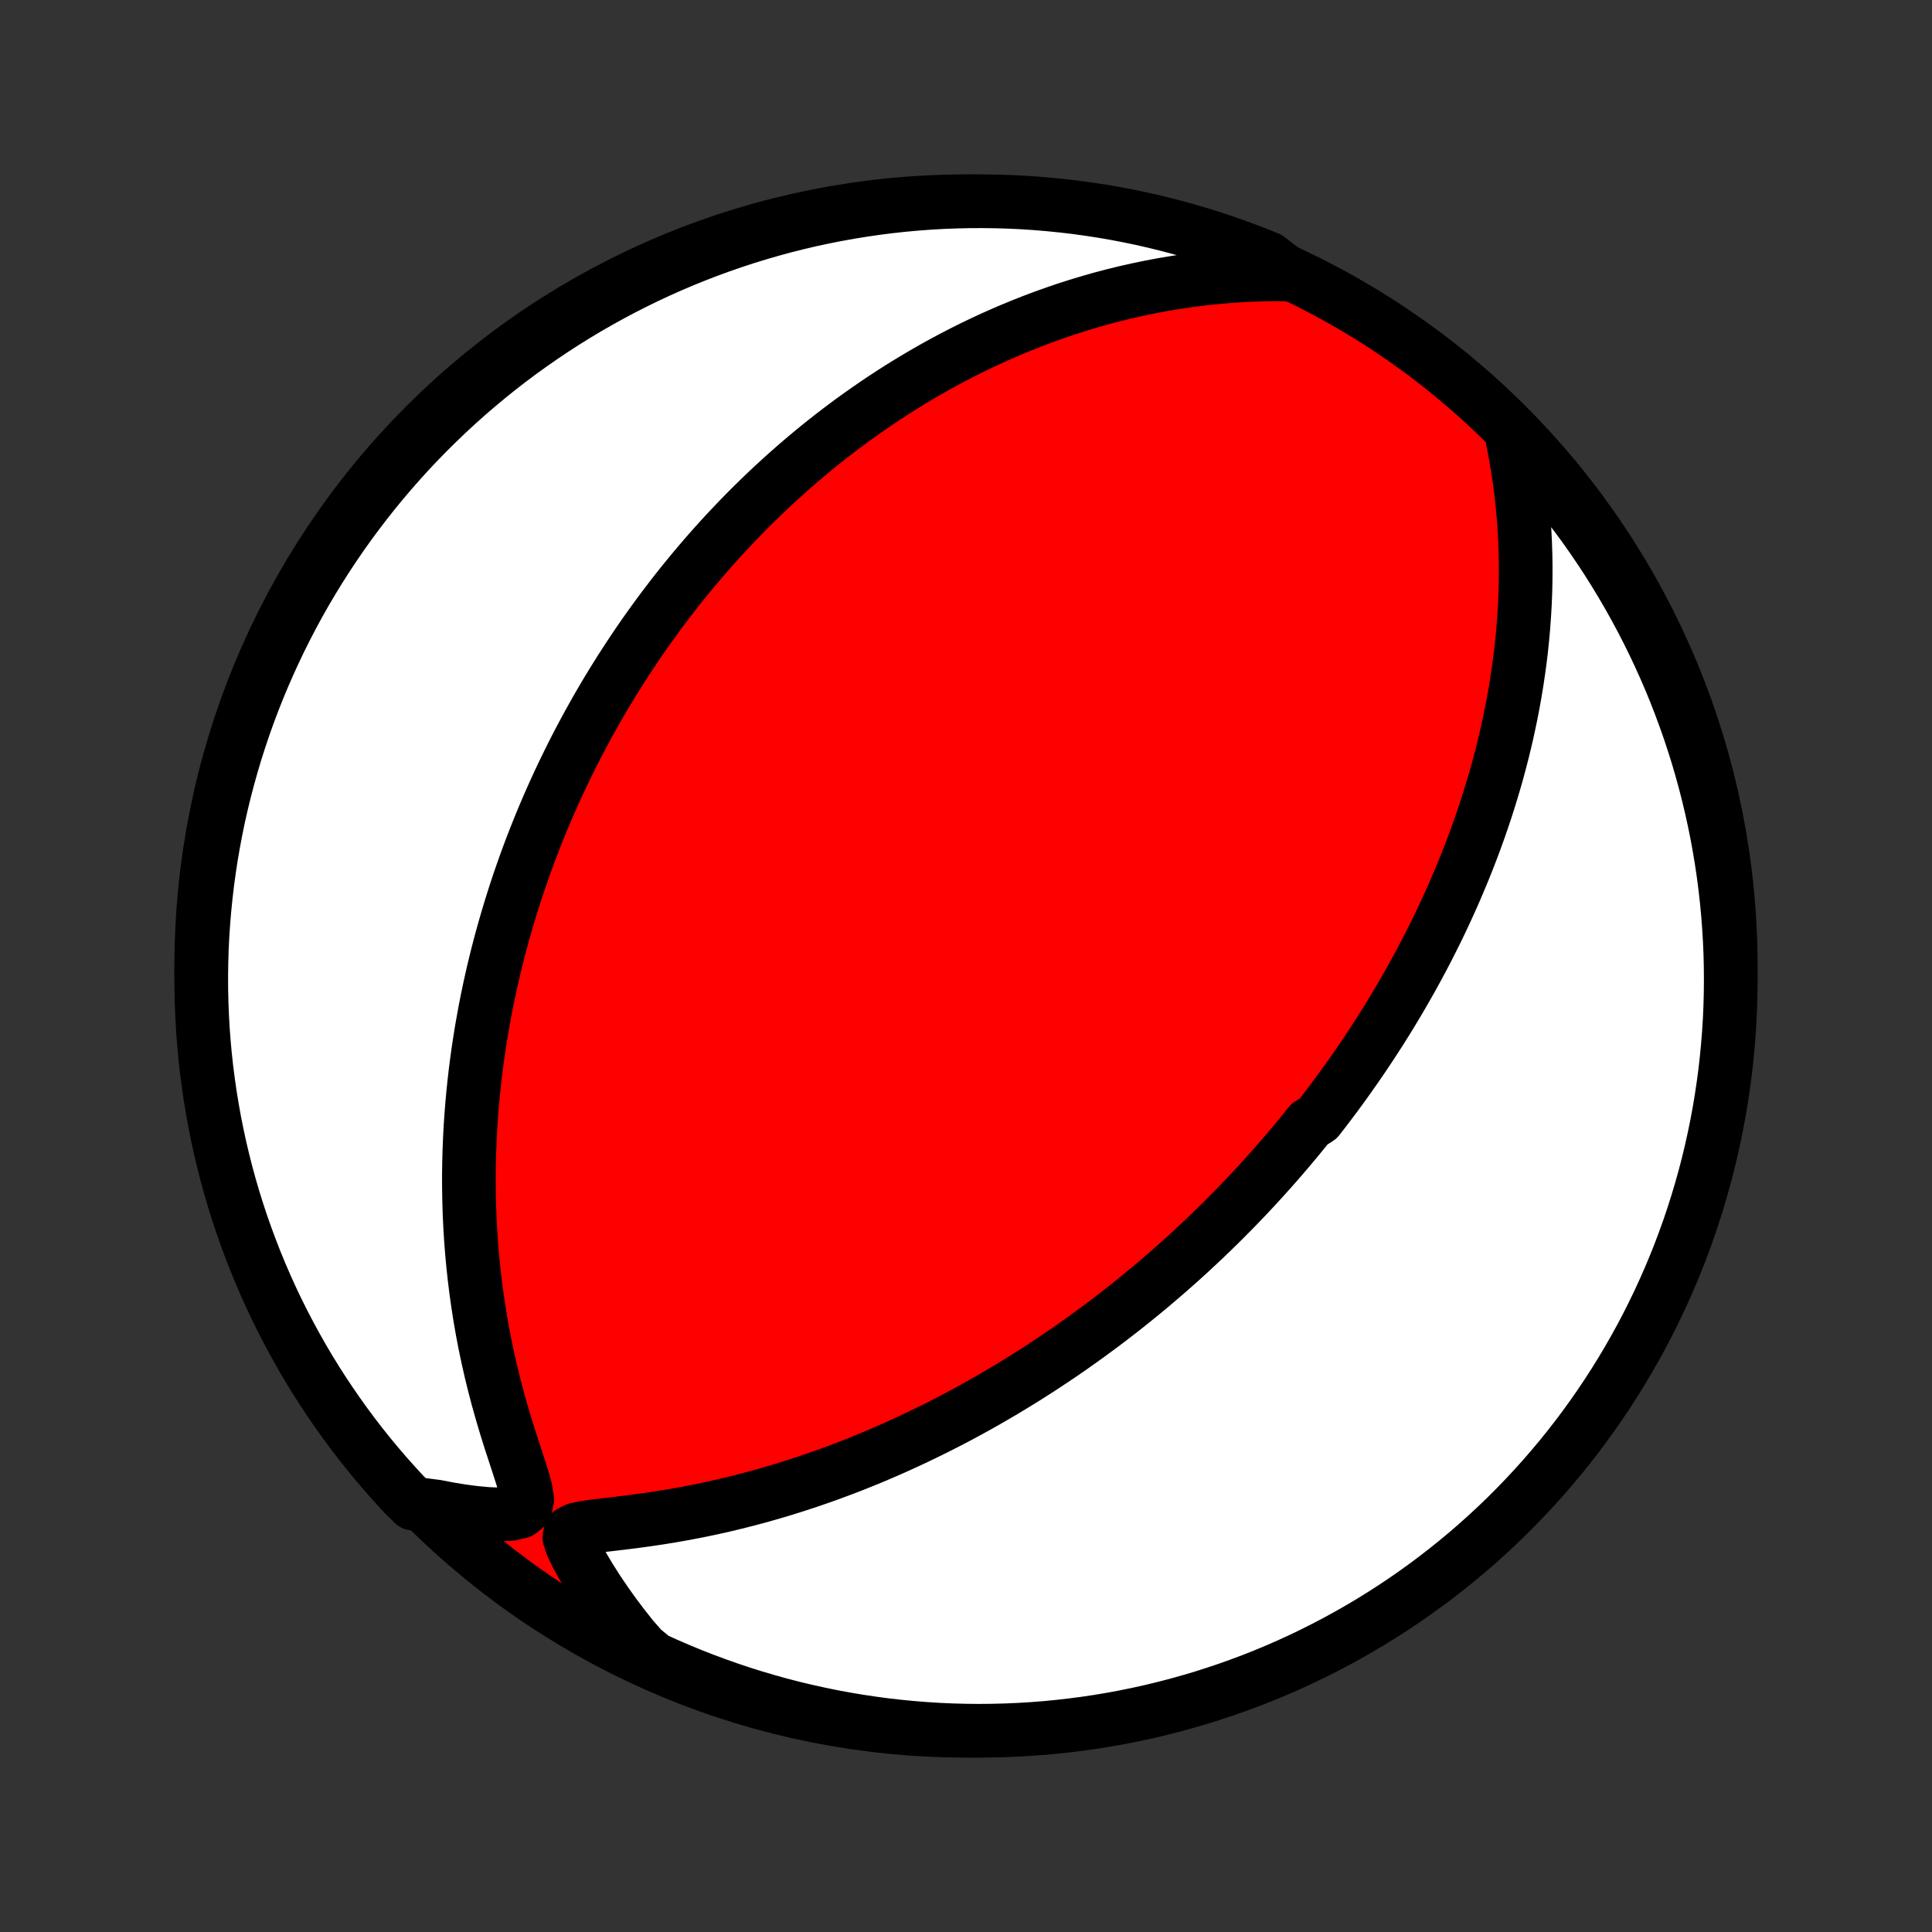 <?xml version="1.0" encoding="utf-8" standalone="no"?>
<!DOCTYPE svg PUBLIC "-//W3C//DTD SVG 1.1//EN"
  "http://www.w3.org/Graphics/SVG/1.1/DTD/svg11.dtd">
<!-- Created with matplotlib (http://matplotlib.org/) -->
<svg height="72pt" version="1.1" viewBox="0 0 72 72" width="72pt" xmlns="http://www.w3.org/2000/svg" xmlns:xlink="http://www.w3.org/1999/xlink">
 <rect x="0" y="0" width="72" height="72" fill="#333333" stroke="none"/>
 <defs>
  <style type="text/css">
*{stroke-linecap:butt;stroke-linejoin:round;}
  </style>
 </defs>
 <g id="figure_1">
  <g id="patch_1">
   <path d="
M0 72
L72 72
L72 0
L0 0
z
" style="fill:none;"/>
  </g>
  <g id="axes_1">
   <g id="PatchCollection_1">
    <defs>
     <path d="
M36 -7.5
C43.558 -7.5 50.808 -10.503 56.153 -15.848
C61.497 -21.192 64.5 -28.442 64.5 -36
C64.5 -43.558 61.497 -50.808 56.153 -56.153
C50.808 -61.497 43.558 -64.5 36 -64.5
C28.442 -64.5 21.192 -61.497 15.848 -56.153
C10.503 -50.808 7.5 -43.558 7.5 -36
C7.5 -28.442 10.503 -21.192 15.848 -15.848
C21.192 -10.503 28.442 -7.5 36 -7.5
z
" id="C0_0_a811fe30f3"/>
     <path d="
M56.373 -55.591
L56.467 -55.106
L56.55 -54.622
L56.623 -54.141
L56.686 -53.662
L56.738 -53.186
L56.781 -52.714
L56.813 -52.245
L56.837 -51.78
L56.852 -51.319
L56.858 -50.864
L56.856 -50.412
L56.847 -49.966
L56.83 -49.524
L56.805 -49.088
L56.774 -48.657
L56.736 -48.231
L56.693 -47.811
L56.643 -47.396
L56.587 -46.987
L56.527 -46.583
L56.461 -46.185
L56.391 -45.792
L56.316 -45.405
L56.237 -45.023
L56.155 -44.647
L56.068 -44.276
L55.978 -43.91
L55.884 -43.55
L55.788 -43.195
L55.688 -42.845
L55.585 -42.5
L55.48 -42.161
L55.373 -41.826
L55.263 -41.496
L55.151 -41.17
L55.036 -40.849
L54.92 -40.533
L54.802 -40.222
L54.682 -39.914
L54.561 -39.611
L54.438 -39.312
L54.313 -39.017
L54.188 -38.726
L54.06 -38.439
L53.932 -38.156
L53.802 -37.876
L53.671 -37.599
L53.539 -37.327
L53.405 -37.057
L53.271 -36.791
L53.136 -36.528
L52.999 -36.268
L52.862 -36.011
L52.724 -35.757
L52.585 -35.506
L52.444 -35.257
L52.303 -35.011
L52.162 -34.768
L52.019 -34.527
L51.875 -34.288
L51.731 -34.052
L51.585 -33.818
L51.439 -33.586
L51.291 -33.356
L51.143 -33.128
L50.994 -32.902
L50.844 -32.678
L50.693 -32.455
L50.541 -32.235
L50.388 -32.016
L50.234 -31.798
L50.08 -31.582
L49.923 -31.367
L49.766 -31.154
L49.608 -30.942
L49.449 -30.732
L49.288 -30.522
L49.126 -30.314
L48.799 -30.107
L48.633 -29.901
L48.466 -29.695
L48.298 -29.491
L48.128 -29.288
L47.956 -29.085
L47.784 -28.883
L47.609 -28.682
L47.433 -28.481
L47.255 -28.282
L47.075 -28.082
L46.894 -27.884
L46.711 -27.685
L46.526 -27.488
L46.338 -27.29
L46.149 -27.093
L45.958 -26.897
L45.764 -26.701
L45.569 -26.505
L45.37 -26.309
L45.17 -26.113
L44.967 -25.918
L44.761 -25.723
L44.553 -25.528
L44.343 -25.333
L44.129 -25.138
L43.913 -24.943
L43.693 -24.749
L43.471 -24.554
L43.245 -24.359
L43.017 -24.165
L42.785 -23.97
L42.549 -23.775
L42.31 -23.581
L42.068 -23.386
L41.822 -23.191
L41.572 -22.997
L41.318 -22.802
L41.06 -22.607
L40.798 -22.413
L40.532 -22.218
L40.261 -22.024
L39.986 -21.829
L39.707 -21.635
L39.423 -21.442
L39.134 -21.248
L38.84 -21.055
L38.542 -20.862
L38.238 -20.669
L37.929 -20.477
L37.615 -20.286
L37.295 -20.095
L36.971 -19.905
L36.64 -19.716
L36.304 -19.528
L35.962 -19.341
L35.614 -19.155
L35.261 -18.971
L34.901 -18.789
L34.535 -18.608
L34.164 -18.429
L33.786 -18.252
L33.403 -18.077
L33.013 -17.905
L32.617 -17.735
L32.215 -17.569
L31.807 -17.405
L31.392 -17.245
L30.972 -17.089
L30.546 -16.937
L30.115 -16.788
L29.677 -16.645
L29.234 -16.505
L28.786 -16.371
L28.332 -16.242
L27.874 -16.119
L27.411 -16.002
L26.944 -15.89
L26.473 -15.785
L25.999 -15.687
L25.521 -15.595
L25.042 -15.51
L24.561 -15.432
L24.08 -15.361
L23.601 -15.296
L23.127 -15.237
L22.662 -15.182
L22.215 -15.13
L21.805 -15.073
L21.466 -15.001
L21.258 -14.89
L21.22 -14.701
L21.319 -14.408
L21.5 -14.034
L21.73 -13.617
L21.99 -13.18
L22.273 -12.736
L22.574 -12.291
L22.89 -11.848
L23.22 -11.41
L23.562 -10.977
L23.934 -10.551
L24.386 -10.18
L24.842 -9.974
L25.302 -9.775
L25.764 -9.584
L26.23 -9.401
L26.699 -9.227
L27.171 -9.06
L27.645 -8.902
L28.122 -8.752
L28.601 -8.611
L29.082 -8.477
L29.566 -8.352
L30.051 -8.236
L30.539 -8.128
L31.028 -8.028
L31.518 -7.937
L32.01 -7.855
L32.503 -7.781
L32.997 -7.715
L33.492 -7.659
L33.988 -7.611
L34.485 -7.571
L34.982 -7.54
L35.479 -7.518
L35.976 -7.505
L36.474 -7.5
L36.971 -7.504
L37.468 -7.517
L37.965 -7.538
L38.46 -7.568
L38.956 -7.606
L39.45 -7.654
L39.943 -7.71
L40.435 -7.774
L40.926 -7.847
L41.415 -7.929
L41.902 -8.019
L42.388 -8.118
L42.872 -8.225
L43.353 -8.341
L43.833 -8.465
L44.31 -8.598
L44.785 -8.738
L45.256 -8.888
L45.725 -9.045
L46.191 -9.211
L46.654 -9.384
L47.114 -9.566
L47.57 -9.756
L48.023 -9.954
L48.472 -10.16
L48.918 -10.374
L49.359 -10.596
L49.796 -10.825
L50.23 -11.062
L50.658 -11.306
L51.083 -11.559
L51.502 -11.818
L51.917 -12.085
L52.328 -12.359
L52.733 -12.641
L53.133 -12.929
L53.528 -13.225
L53.917 -13.527
L54.301 -13.836
L54.68 -14.152
L55.053 -14.475
L55.42 -14.805
L55.781 -15.14
L56.136 -15.482
L56.485 -15.831
L56.827 -16.185
L57.164 -16.546
L57.494 -16.912
L57.817 -17.285
L58.134 -17.662
L58.444 -18.046
L58.747 -18.435
L59.043 -18.829
L59.332 -19.229
L59.614 -19.634
L59.889 -20.043
L60.157 -20.458
L60.417 -20.877
L60.67 -21.301
L60.915 -21.73
L61.153 -22.162
L61.383 -22.599
L61.605 -23.04
L61.82 -23.485
L62.026 -23.934
L62.225 -24.386
L62.416 -24.842
L62.599 -25.302
L62.773 -25.764
L62.94 -26.23
L63.098 -26.699
L63.248 -27.171
L63.389 -27.645
L63.523 -28.122
L63.648 -28.601
L63.764 -29.082
L63.872 -29.566
L63.972 -30.051
L64.063 -30.539
L64.145 -31.028
L64.219 -31.518
L64.285 -32.01
L64.341 -32.503
L64.389 -32.997
L64.429 -33.492
L64.46 -33.988
L64.482 -34.485
L64.495 -34.982
L64.5 -35.479
L64.496 -35.976
L64.484 -36.474
L64.462 -36.971
L64.432 -37.468
L64.394 -37.965
L64.346 -38.46
L64.29 -38.956
L64.226 -39.45
L64.153 -39.943
L64.071 -40.435
L63.981 -40.926
L63.882 -41.415
L63.775 -41.902
L63.659 -42.388
L63.535 -42.872
L63.403 -43.353
L63.262 -43.833
L63.112 -44.31
L62.955 -44.785
L62.789 -45.256
L62.615 -45.725
L62.434 -46.191
L62.244 -46.654
L62.046 -47.114
L61.84 -47.57
L61.626 -48.023
L61.404 -48.472
L61.175 -48.918
L60.938 -49.359
L60.694 -49.796
L60.441 -50.23
L60.182 -50.658
L59.915 -51.083
L59.641 -51.502
L59.359 -51.917
L59.071 -52.328
L58.775 -52.733
L58.473 -53.133
L58.163 -53.528
L57.847 -53.917
L57.525 -54.301
L57.195 -54.68
z
" id="C0_1_ae2b87caa2"/>
     <path d="
M48.041 -61.775
L47.497 -61.777
L46.957 -61.767
L46.423 -61.746
L45.896 -61.714
L45.375 -61.67
L44.861 -61.617
L44.354 -61.553
L43.854 -61.481
L43.362 -61.399
L42.878 -61.309
L42.401 -61.21
L41.933 -61.104
L41.472 -60.991
L41.019 -60.871
L40.574 -60.744
L40.137 -60.612
L39.708 -60.474
L39.287 -60.33
L38.874 -60.182
L38.468 -60.029
L38.071 -59.871
L37.68 -59.71
L37.297 -59.545
L36.922 -59.377
L36.554 -59.205
L36.193 -59.03
L35.839 -58.853
L35.492 -58.673
L35.151 -58.49
L34.817 -58.306
L34.49 -58.119
L34.169 -57.931
L33.854 -57.741
L33.545 -57.55
L33.242 -57.357
L32.945 -57.162
L32.653 -56.967
L32.367 -56.77
L32.086 -56.573
L31.81 -56.375
L31.539 -56.175
L31.273 -55.975
L31.012 -55.775
L30.756 -55.573
L30.504 -55.371
L30.256 -55.168
L30.013 -54.965
L29.773 -54.761
L29.538 -54.557
L29.307 -54.352
L29.079 -54.147
L28.856 -53.942
L28.635 -53.736
L28.419 -53.529
L28.205 -53.322
L27.995 -53.115
L27.788 -52.907
L27.584 -52.699
L27.384 -52.49
L27.186 -52.281
L26.99 -52.071
L26.798 -51.861
L26.608 -51.65
L26.421 -51.439
L26.237 -51.227
L26.055 -51.014
L25.875 -50.801
L25.698 -50.588
L25.522 -50.373
L25.349 -50.158
L25.178 -49.942
L25.01 -49.725
L24.843 -49.507
L24.678 -49.288
L24.515 -49.069
L24.354 -48.848
L24.195 -48.626
L24.037 -48.404
L23.881 -48.179
L23.727 -47.954
L23.575 -47.728
L23.424 -47.5
L23.275 -47.271
L23.127 -47.041
L22.981 -46.809
L22.836 -46.575
L22.692 -46.34
L22.55 -46.103
L22.41 -45.865
L22.271 -45.625
L22.133 -45.382
L21.997 -45.138
L21.862 -44.892
L21.728 -44.644
L21.595 -44.394
L21.464 -44.141
L21.334 -43.886
L21.206 -43.629
L21.079 -43.369
L20.953 -43.107
L20.828 -42.842
L20.705 -42.574
L20.583 -42.304
L20.462 -42.03
L20.343 -41.754
L20.225 -41.475
L20.109 -41.192
L19.994 -40.906
L19.88 -40.617
L19.768 -40.325
L19.658 -40.029
L19.549 -39.729
L19.442 -39.425
L19.336 -39.118
L19.233 -38.807
L19.131 -38.491
L19.031 -38.172
L18.933 -37.848
L18.837 -37.52
L18.743 -37.188
L18.651 -36.851
L18.562 -36.51
L18.475 -36.163
L18.391 -35.813
L18.309 -35.457
L18.23 -35.096
L18.154 -34.73
L18.081 -34.359
L18.012 -33.983
L17.945 -33.602
L17.883 -33.215
L17.823 -32.824
L17.768 -32.426
L17.717 -32.024
L17.67 -31.615
L17.628 -31.202
L17.59 -30.783
L17.557 -30.358
L17.529 -29.928
L17.507 -29.493
L17.49 -29.052
L17.479 -28.606
L17.474 -28.155
L17.476 -27.698
L17.484 -27.237
L17.498 -26.771
L17.52 -26.3
L17.549 -25.825
L17.586 -25.345
L17.631 -24.862
L17.684 -24.375
L17.745 -23.884
L17.815 -23.39
L17.893 -22.893
L17.98 -22.394
L18.076 -21.893
L18.182 -21.39
L18.296 -20.887
L18.42 -20.383
L18.552 -19.88
L18.693 -19.377
L18.841 -18.877
L18.996 -18.381
L19.155 -17.891
L19.313 -17.41
L19.462 -16.945
L19.586 -16.508
L19.647 -16.124
L19.589 -15.831
L19.373 -15.657
L19.03 -15.58
L18.617 -15.562
L18.168 -15.58
L17.7 -15.623
L17.223 -15.685
L16.741 -15.764
L16.256 -15.857
L15.405 -15.964
L15.064 -16.3
L14.73 -16.663
L14.402 -17.031
L14.081 -17.405
L13.766 -17.785
L13.458 -18.17
L13.157 -18.561
L12.864 -18.957
L12.577 -19.358
L12.297 -19.765
L12.024 -20.176
L11.759 -20.592
L11.501 -21.013
L11.251 -21.438
L11.008 -21.868
L10.773 -22.302
L10.545 -22.74
L10.325 -23.182
L10.113 -23.629
L9.909 -24.079
L9.713 -24.532
L9.525 -24.989
L9.345 -25.45
L9.173 -25.913
L9.009 -26.38
L8.853 -26.85
L8.706 -27.322
L8.567 -27.797
L8.436 -28.275
L8.314 -28.755
L8.2 -29.237
L8.095 -29.721
L7.998 -30.207
L7.91 -30.695
L7.83 -31.185
L7.759 -31.676
L7.696 -32.168
L7.642 -32.661
L7.597 -33.156
L7.56 -33.651
L7.532 -34.147
L7.513 -34.644
L7.502 -35.141
L7.5 -35.638
L7.507 -36.136
L7.522 -36.633
L7.546 -37.13
L7.579 -37.627
L7.621 -38.123
L7.671 -38.619
L7.729 -39.114
L7.797 -39.608
L7.872 -40.101
L7.957 -40.592
L8.05 -41.083
L8.151 -41.571
L8.261 -42.058
L8.38 -42.543
L8.507 -43.026
L8.642 -43.507
L8.785 -43.986
L8.937 -44.462
L9.097 -44.936
L9.265 -45.407
L9.442 -45.875
L9.626 -46.34
L9.819 -46.802
L10.02 -47.261
L10.228 -47.716
L10.444 -48.167
L10.668 -48.615
L10.9 -49.06
L11.139 -49.5
L11.386 -49.936
L11.641 -50.367
L11.903 -50.795
L12.172 -51.218
L12.449 -51.636
L12.732 -52.049
L13.023 -52.458
L13.321 -52.861
L13.626 -53.26
L13.937 -53.653
L14.255 -54.041
L14.58 -54.423
L14.912 -54.8
L15.249 -55.171
L15.593 -55.536
L15.944 -55.895
L16.3 -56.248
L16.663 -56.595
L17.031 -56.936
L17.405 -57.27
L17.785 -57.598
L18.17 -57.919
L18.561 -58.234
L18.957 -58.542
L19.358 -58.843
L19.765 -59.136
L20.176 -59.423
L20.592 -59.703
L21.013 -59.976
L21.438 -60.241
L21.868 -60.499
L22.302 -60.749
L22.74 -60.992
L23.182 -61.227
L23.629 -61.455
L24.079 -61.675
L24.532 -61.887
L24.989 -62.091
L25.45 -62.287
L25.913 -62.475
L26.38 -62.655
L26.85 -62.827
L27.322 -62.991
L27.797 -63.147
L28.275 -63.294
L28.755 -63.433
L29.237 -63.564
L29.721 -63.686
L30.207 -63.8
L30.695 -63.905
L31.185 -64.002
L31.676 -64.09
L32.168 -64.17
L32.661 -64.241
L33.156 -64.304
L33.651 -64.358
L34.147 -64.403
L34.644 -64.44
L35.141 -64.468
L35.638 -64.487
L36.136 -64.498
L36.633 -64.5
L37.13 -64.493
L37.627 -64.478
L38.123 -64.454
L38.619 -64.421
L39.114 -64.379
L39.608 -64.329
L40.101 -64.271
L40.592 -64.203
L41.083 -64.128
L41.571 -64.043
L42.058 -63.95
L42.543 -63.849
L43.026 -63.739
L43.507 -63.62
L43.986 -63.493
L44.462 -63.358
L44.936 -63.215
L45.407 -63.063
L45.875 -62.903
L46.34 -62.734
L46.802 -62.558
L47.261 -62.374
z
" id="C0_2_0c643a1d77"/>
    </defs>
    <g clip-path="url(#p1bffca34e9)">
     <use style="fill:#ff0000;stroke:#000000;stroke-width:2.0;" x="0.0" xlink:href="#C0_0_a811fe30f3" y="72.0"/>
    </g>
    <g clip-path="url(#p1bffca34e9)">
     <use style="fill:#ffffff;stroke:#000000;stroke-width:2.0;" x="0.0" xlink:href="#C0_1_ae2b87caa2" y="72.0"/>
    </g>
    <g clip-path="url(#p1bffca34e9)">
     <use style="fill:#ffffff;stroke:#000000;stroke-width:2.0;" x="0.0" xlink:href="#C0_2_0c643a1d77" y="72.0"/>
    </g>
   </g>
  </g>
 </g>
 <defs>
  <clipPath id="p1bffca34e9">
   <rect height="72.0" width="72.0" x="0.0" y="0.0"/>
  </clipPath>
 </defs>
</svg>
